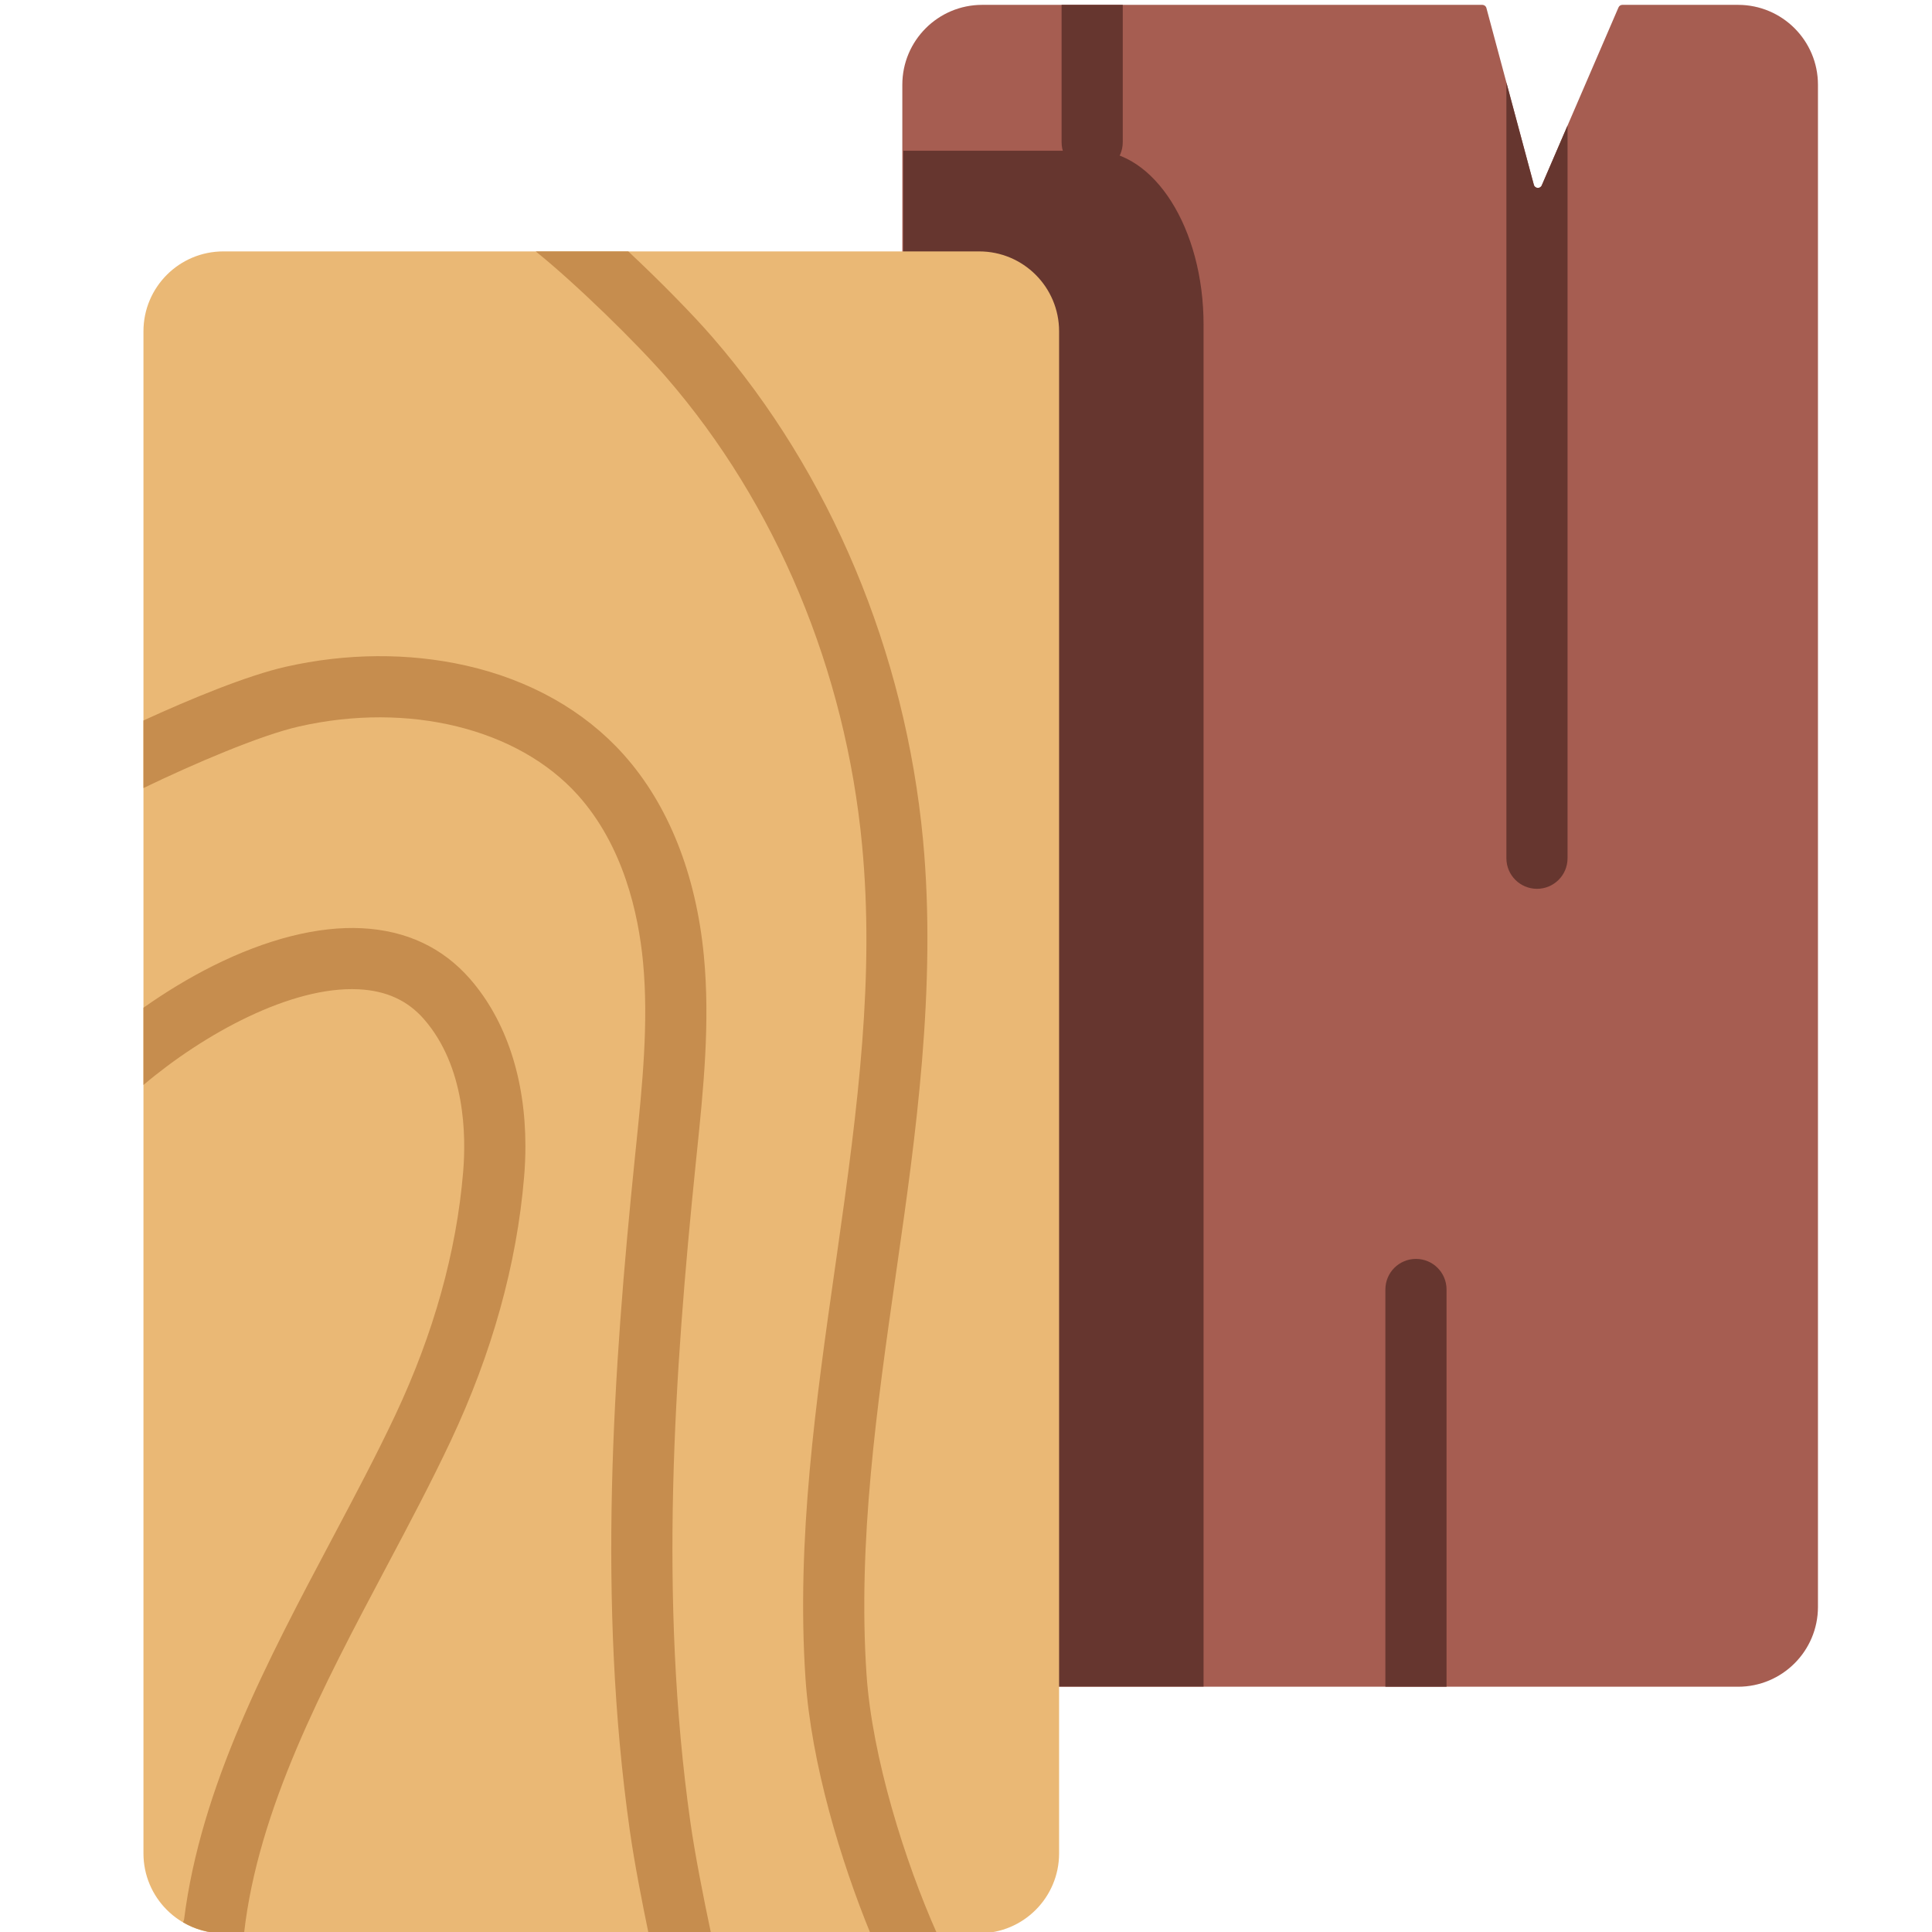 <svg xmlns="http://www.w3.org/2000/svg" height="512pt" viewBox="0 -71 512 512" width="512pt"><path d="M406.485-22.026l-12.573-46.865c-.131-.485-.574-.823-1.076-.823H260.299c-11.695 0-21.174 9.479-21.174 21.174V354.832c0 11.695 9.479 21.17 21.174 21.17h200.305c11.695 0 21.174-9.475 21.174-21.17V-48.539c0-11.695-9.479-21.174-21.174-21.174h-30.662c-.443 0-.844.266-1.021.671l-20.339 47.168c-.418.971-1.823.869-2.098-.152zm0 0" fill="#a65d51"/><path d="M318.958 15.038c0-25.455-13.022-46.095-29.088-46.095H239.381V352.344c0 13.038 6.671 23.61 14.902 23.61h64.674zm0 0" fill="#66362f"/><path d="M38.017 16.795V420.166c0 11.695 9.479 21.174 21.174 21.174H259.501c11.691 0 21.17-9.479 21.17-21.174V16.795c0-11.691-9.479-21.17-21.17-21.17H59.192c-11.695 0-21.174 9.479-21.174 21.17zm0 0" fill="#eab875"/><path d="M166.494-4.376h-24.517c10.758 8.66 26.826 24.399 34.574 33.342 29.092 33.54 47.527 77.615 51.921 124.104 3.241 34.469-.924 68.14-6.711 108.585l-.426 2.963c-5.082 35.587-10.336 72.39-7.875 109.155 1.532 22.774 9.479 48.705 17.199 67.566h17.621c-8.441-18.942-17.165-46.599-18.646-68.651-2.355-35.072 2.781-71.019 7.749-105.779l.422-2.959c4.672-32.65 10.488-73.281 6.803-112.401-4.706-49.823-24.525-97.131-55.808-133.199-5.25-6.061-13.801-14.768-22.305-22.727zm0 0M64.674 441.34c3.735-32.979 20.938-65.439 37.609-96.878 6.149-11.598 11.957-22.55 17.156-33.587 10.965-23.289 17.507-46.797 19.444-69.871.241-2.807.359-5.563.355-8.272 0-17.811-5.098-33.334-14.687-44.32-7.259-8.306-16.899-12.826-28.645-13.421-11.598-.591-25.26 2.866-39.5 9.99-6.221 3.115-12.451 6.888-18.389 11.079v20.465c15.894-13.459 39.107-26.264 57.066-25.348 7.293.371 12.94 2.954 17.258 7.897 10.969 12.564 11.222 30.806 10.391 40.568-1.773 21.149-7.816 42.792-17.958 64.329-5.031 10.686-10.754 21.474-16.81 32.899-17.11 32.262-34.764 65.557-39.196 100.9-.097.215-.181.435-.257.658 3.14 1.84 6.782 2.912 10.682 2.912zm0 0" fill="#c68d4e"/><path d="M79.273 121.518c29.062-6.597 58.066.557 73.893 18.22 12.062 13.463 16.038 31.477 17.245 44.218 1.519 16.008-.203 32.755-1.865 48.945l-.283 2.756c-5.795 56.686-9.969 117.533-1.359 178.435 1.228 8.715 3.452 19.971 4.963 27.248h16.561c-1.988-9.344-4.322-21.292-5.478-29.51-8.361-59.193-4.254-118.862 1.431-174.527l.283-2.743c1.747-16.975 3.549-34.528 1.882-52.132-2.064-21.748-9.433-40.247-21.314-53.503-10.366-11.573-24.783-19.71-41.699-23.534-15.219-3.44-31.764-3.33-47.848.321-10.011 2.266-25.019 8.411-37.668 14.227v17.908c13.257-6.411 30.991-14.004 41.255-16.329zm0 0" fill="#c68d4e"/><g fill="#66362f"><path d="M383.348 376.002V270.726c0-4.478-3.625-8.103-8.103-8.103-4.478 0-8.103 3.625-8.103 8.103v105.276zm0 0M281.334-69.713v36.406c0 4.478 3.625 8.103 8.103 8.103 4.478 0 8.103-3.625 8.103-8.103v-36.406zm0 0M408.583-21.874c-.418.971-1.823.869-2.098-.152l-7.276-27.113v205.581c0 4.478 3.63 8.103 8.103 8.103 4.478 0 8.103-3.625 8.103-8.103V-37.726zm0 0"/></g></svg>